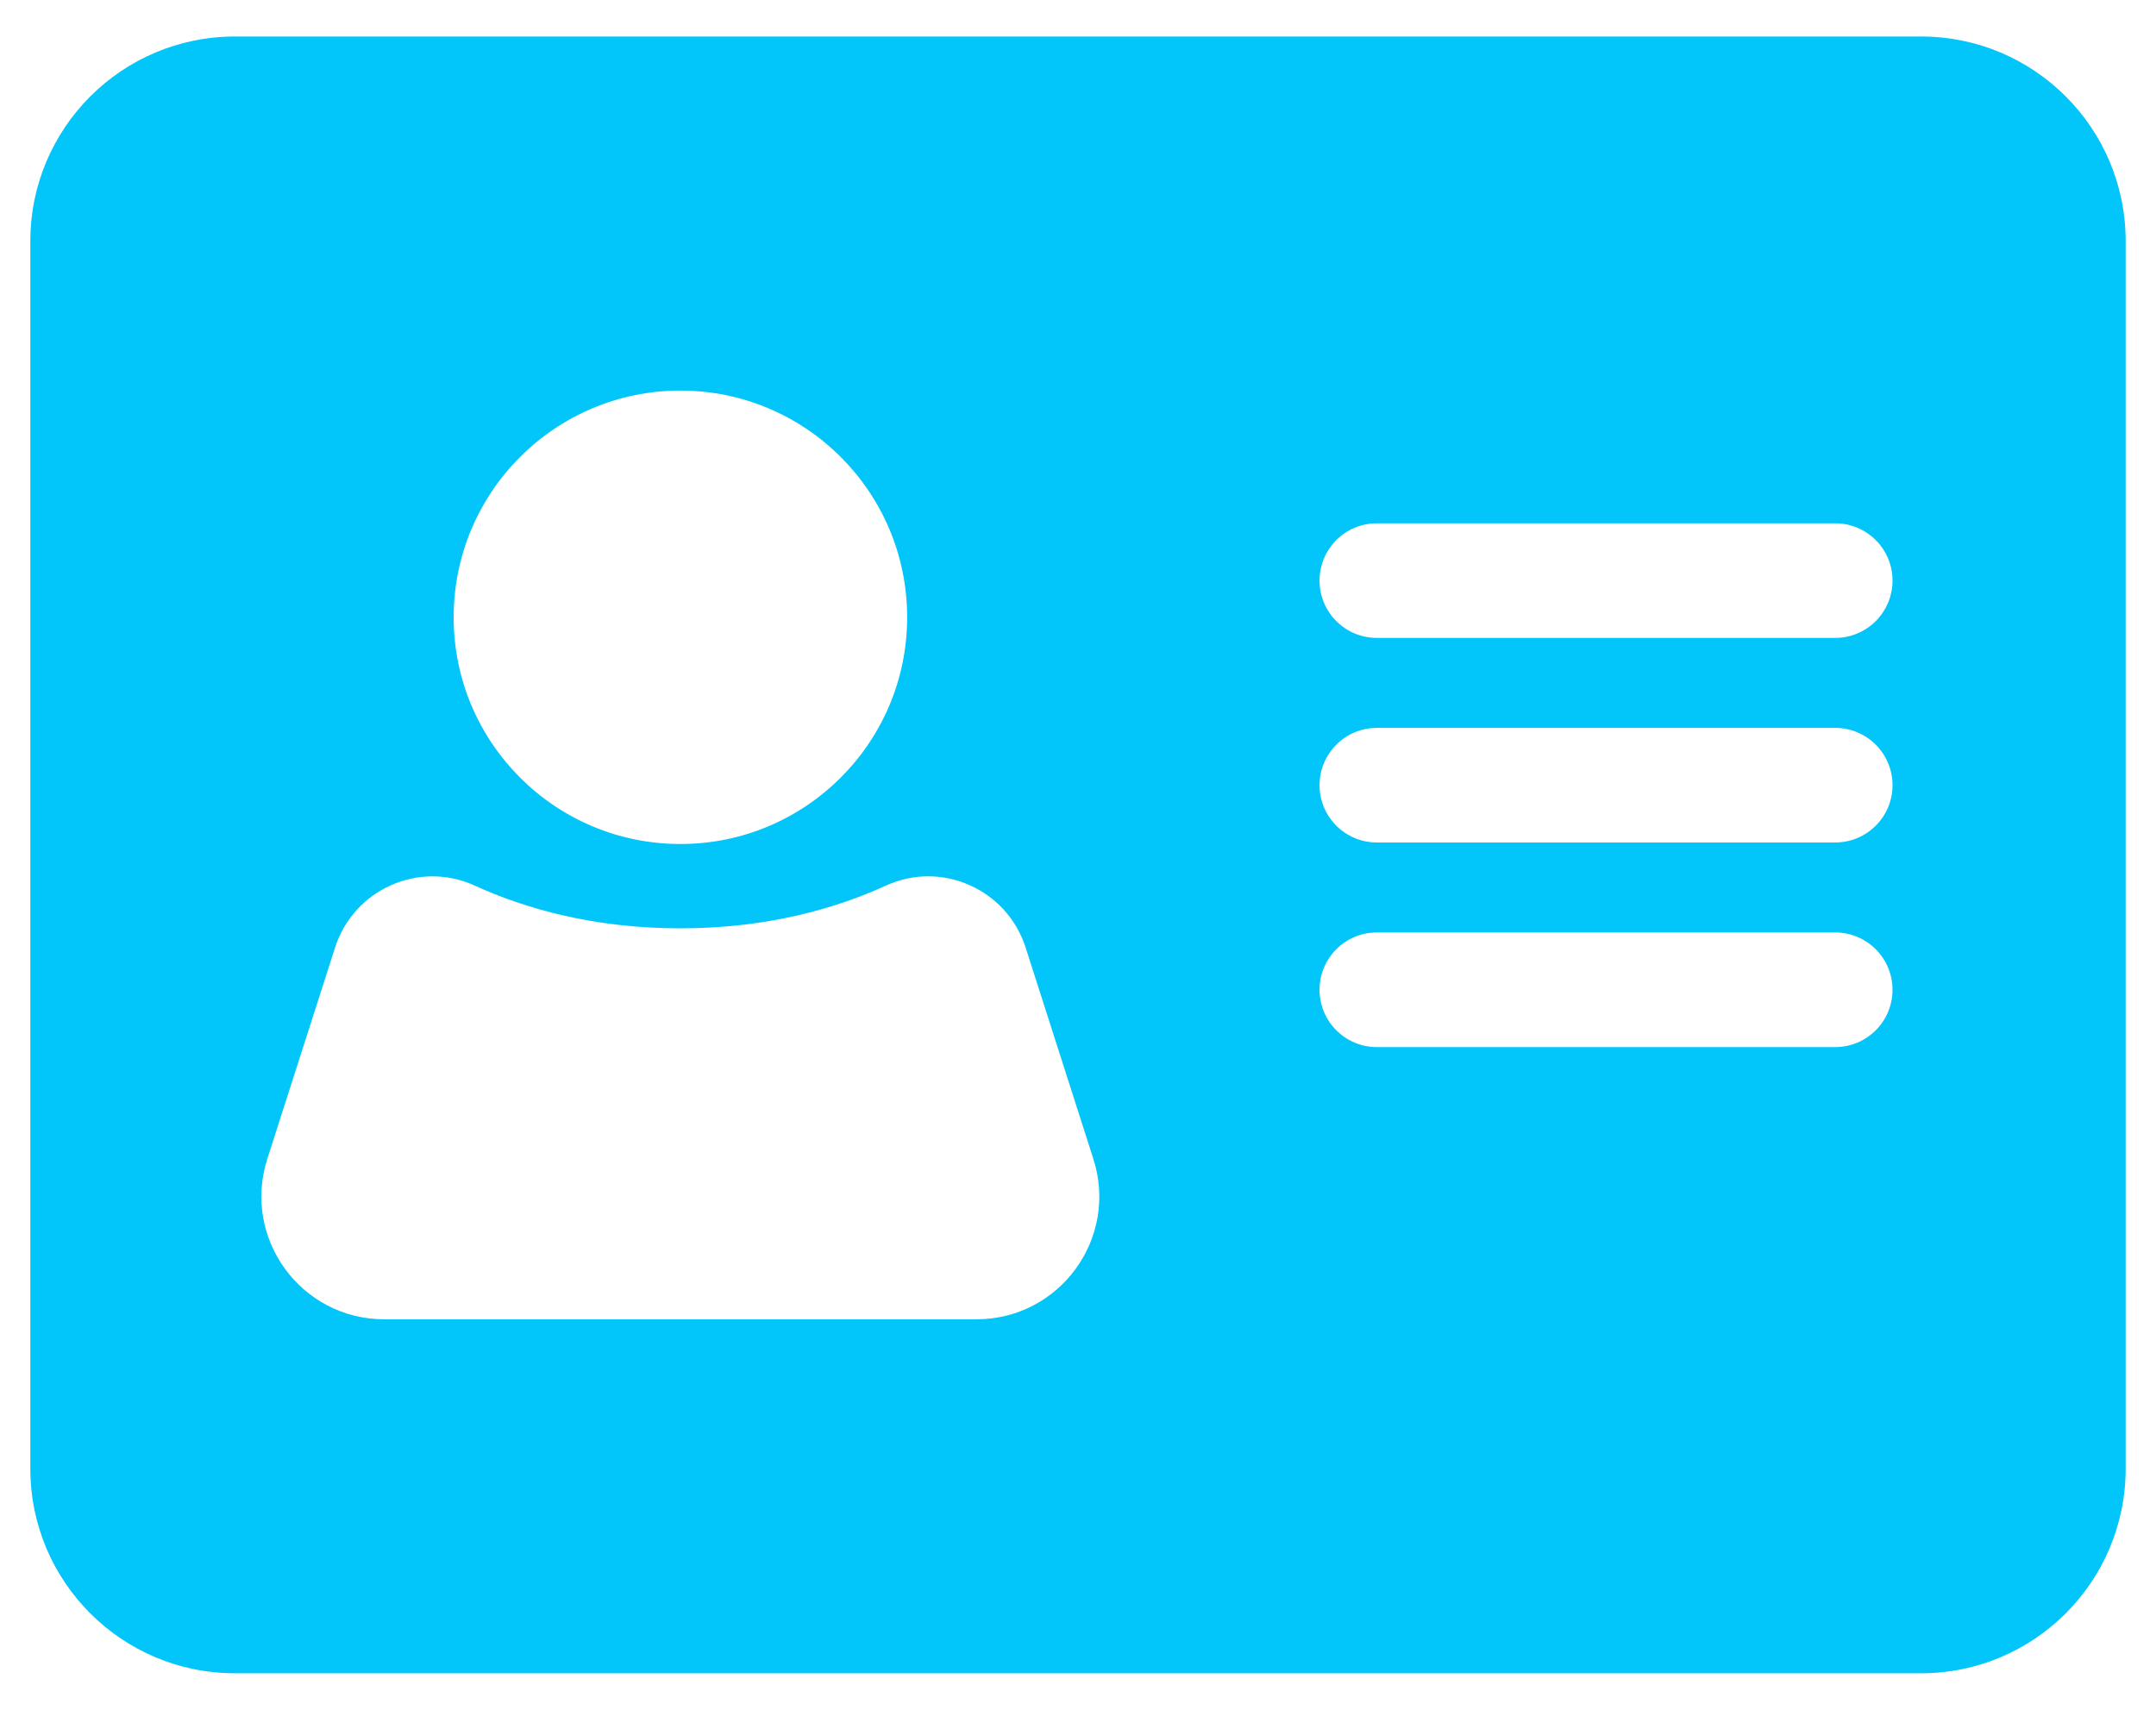 <svg width="58" height="46" viewBox="0 0 58 46" fill="none" xmlns="http://www.w3.org/2000/svg">
<path d="M51.679 0.982H6.321C3.28 0.982 0.816 3.447 0.816 6.486V39.514C0.816 42.555 3.281 45.018 6.321 45.018H51.679C54.72 45.018 57.184 42.553 57.184 39.514V6.486C57.184 3.445 54.719 0.982 51.679 0.982ZM18.304 10.508C21.672 10.508 24.404 13.239 24.404 16.608C24.404 19.976 21.672 22.707 18.304 22.707C14.936 22.707 12.204 19.976 12.204 16.608C12.204 13.239 14.936 10.508 18.304 10.508ZM26.27 35.494H10.336C8.098 35.494 6.508 33.315 7.19 31.182L9.014 25.492C9.517 23.925 11.275 23.142 12.772 23.826C14.111 24.438 15.956 24.976 18.302 24.976C20.648 24.976 22.493 24.438 23.832 23.826C25.33 23.14 27.088 23.925 27.591 25.492L29.414 31.182C30.097 33.314 28.508 35.494 26.268 35.494H26.27ZM49.37 28.171H37.039C36.188 28.171 35.498 27.48 35.498 26.629C35.498 25.777 36.188 25.087 37.039 25.087H49.37C50.221 25.087 50.912 25.777 50.912 26.629C50.912 27.48 50.221 28.171 49.37 28.171ZM49.37 22.666H37.039C36.188 22.666 35.498 21.976 35.498 21.125C35.498 20.273 36.188 19.583 37.039 19.583H49.37C50.221 19.583 50.912 20.273 50.912 21.125C50.912 21.976 50.221 22.666 49.37 22.666ZM49.37 17.162H37.039C36.188 17.162 35.498 16.472 35.498 15.62C35.498 14.769 36.188 14.079 37.039 14.079H49.37C50.221 14.079 50.912 14.769 50.912 15.62C50.912 16.472 50.221 17.162 49.37 17.162Z" fill="#02C6F9"/>
</svg>
